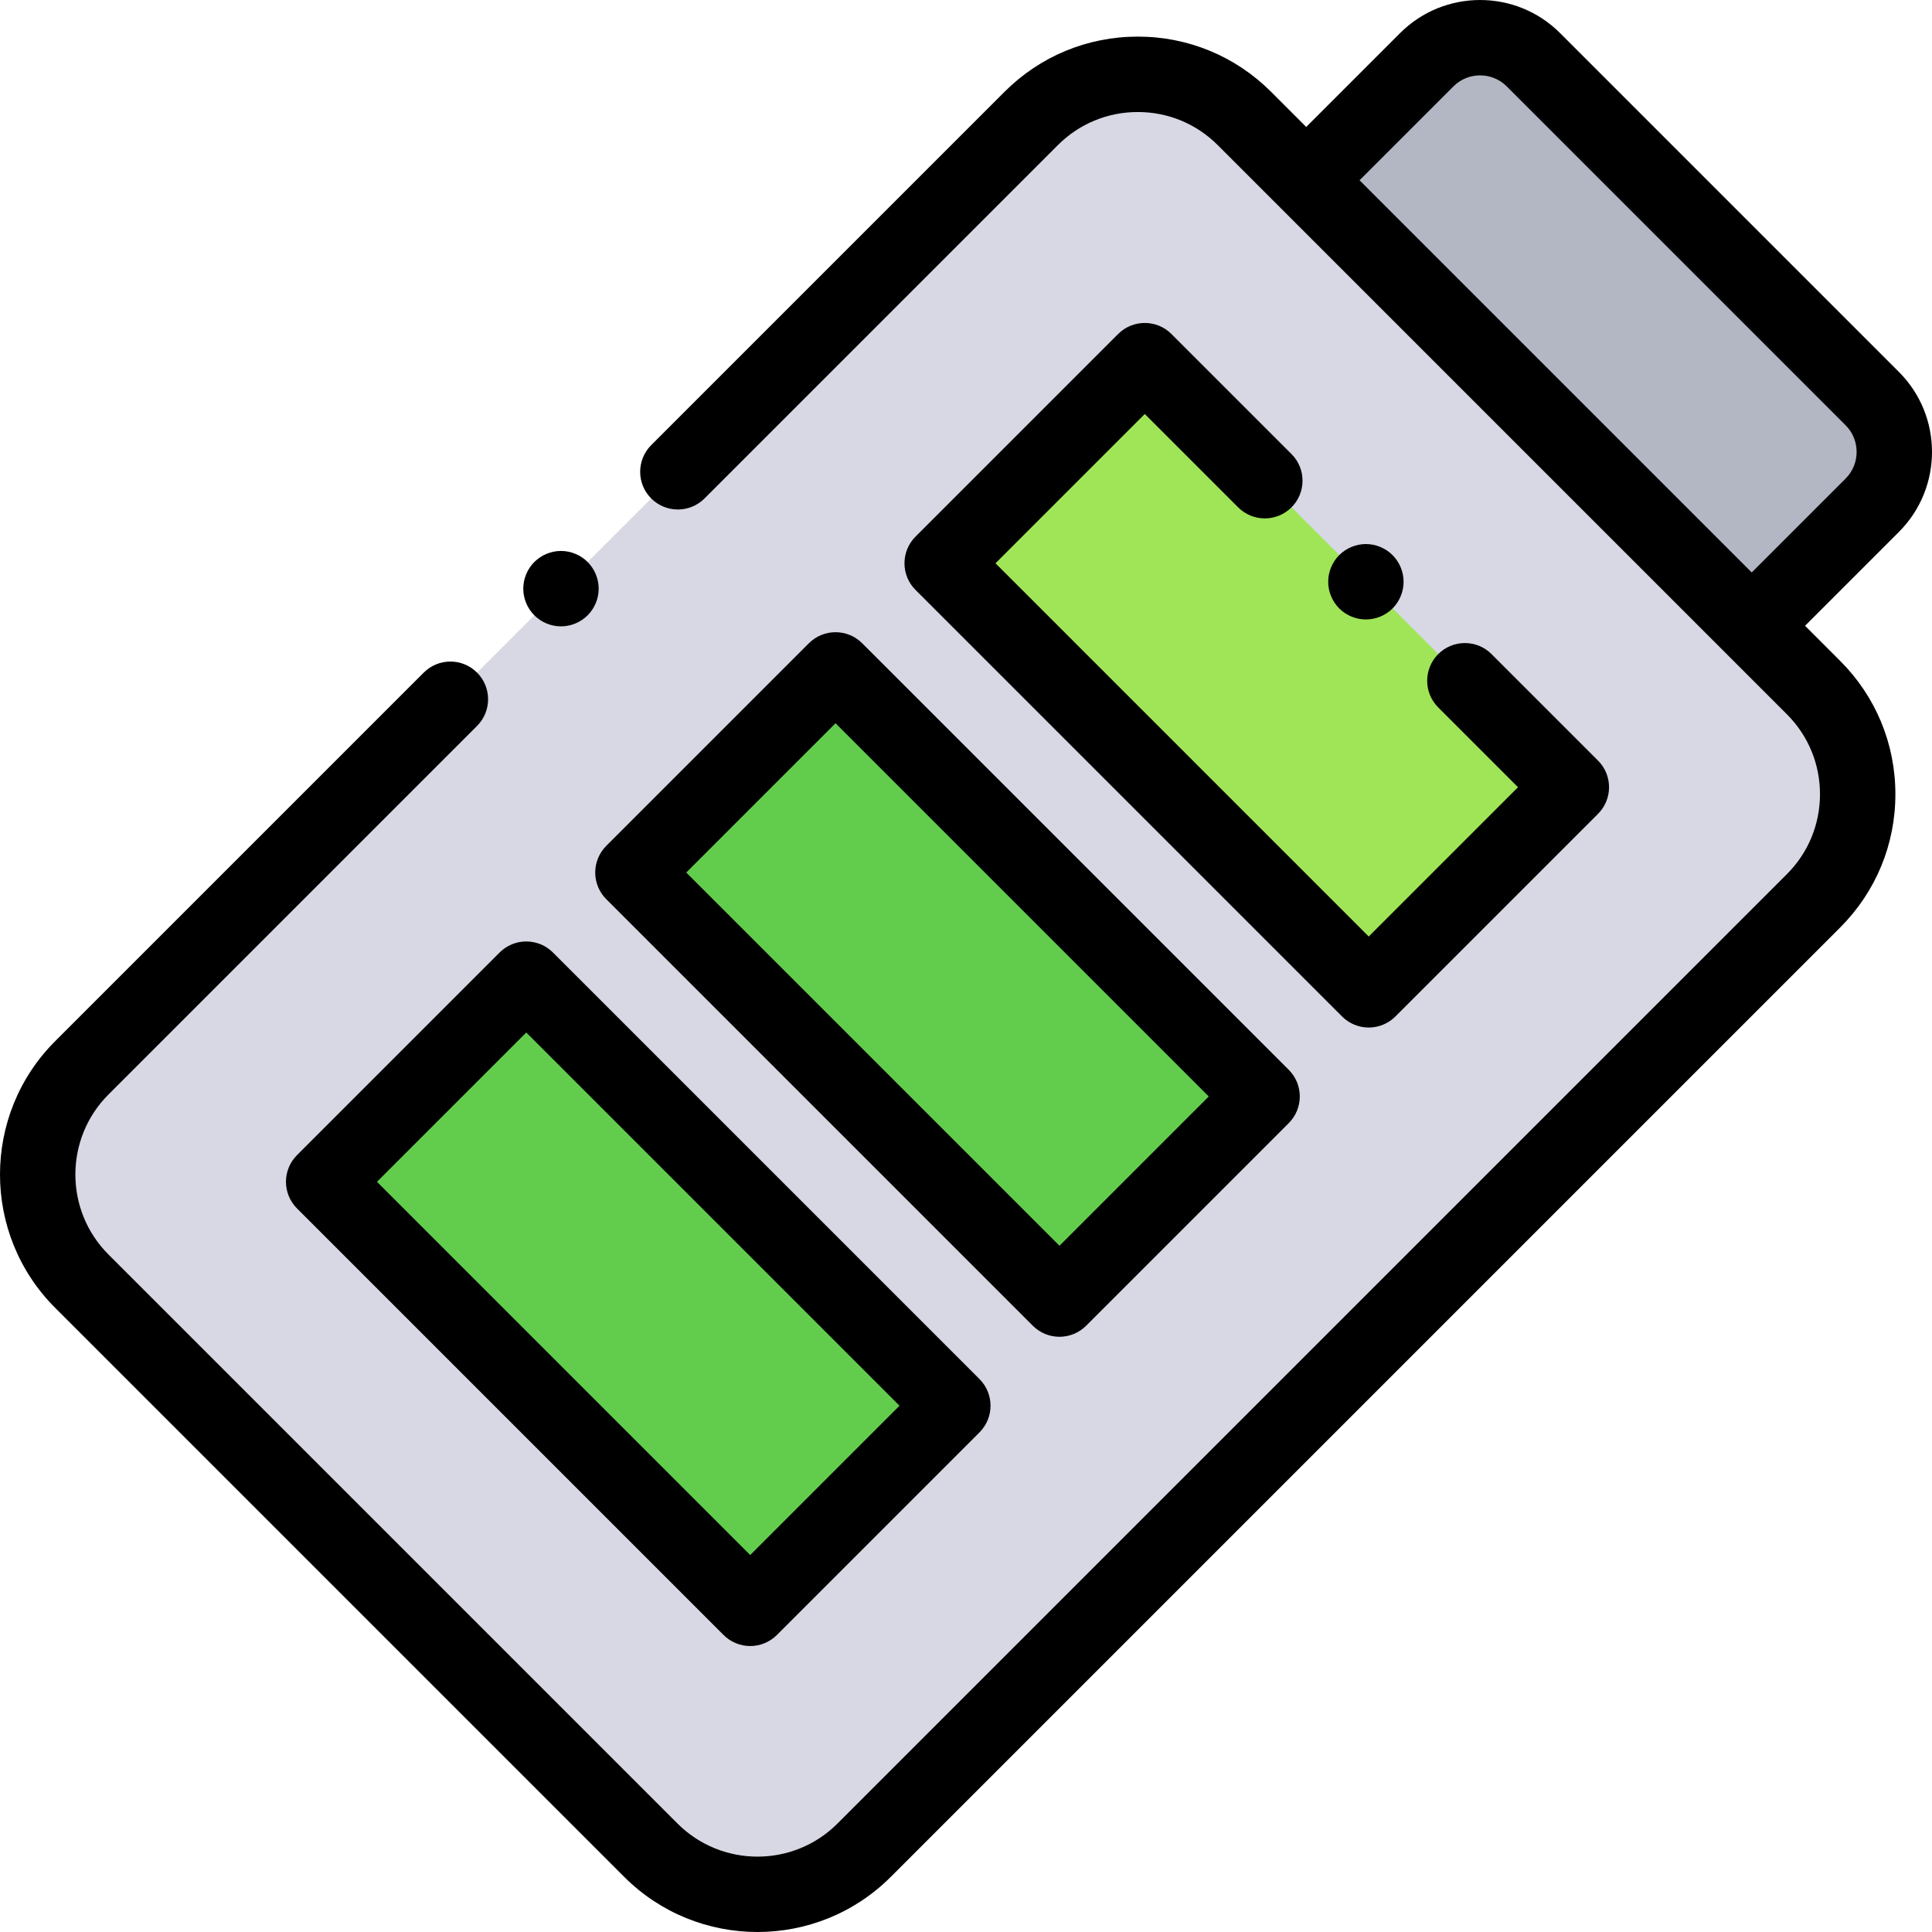 <?xml version="1.0" encoding="iso-8859-1"?>
<!-- Generator: Adobe Illustrator 19.0.0, SVG Export Plug-In . SVG Version: 6.00 Build 0)  -->
<svg version="1.1" id="Capa_1" xmlns="http://www.w3.org/2000/svg" xmlns:xlink="http://www.w3.org/1999/xlink" x="0px" y="0px"
	 viewBox="0 0 512 512" style="enable-background:new 0 0 512 512;" xml:space="preserve">
<path style="fill:#D8D8E4;" d="M329.79,31.399L480.6,182.209c15.608,15.608,15.608,40.913,0,56.521L229.005,490.326
	c-15.608,15.608-40.913,15.608-56.521,0L21.674,339.516c-15.608-15.608-15.608-40.913,0-56.521L273.269,31.399
	C288.877,15.792,314.183,15.792,329.79,31.399z"/>
<path style="fill:#B3B6C3;" d="M496.17,105.633L406.367,15.83c-7.803-7.803-20.457-7.803-28.26,0l-31.943,31.943l118.063,118.063
	l31.943-31.943C503.974,126.089,503.974,113.437,496.17,105.633z"/>
<rect x="253.131" y="140.982" transform="matrix(0.707 0.707 -0.707 0.707 224.088 -183.098)" style="fill:#A0E557;" width="159.863" height="75.935"/>
<g>
	
		<rect x="171.163" y="222.943" transform="matrix(0.707 0.707 -0.707 0.707 258.035 -101.132)" style="fill:#62CD4D;" width="159.863" height="75.935"/>
	
		<rect x="89.212" y="304.886" transform="matrix(0.707 0.707 -0.707 0.707 291.975 -19.183)" style="fill:#62CD4D;" width="159.863" height="75.935"/>
</g>
<path d="M148.666,165.991c2.628,0,5.206-1.059,7.064-2.928c1.858-1.858,2.928-4.426,2.928-7.064c0-2.628-1.069-5.196-2.928-7.064
	c-1.858-1.858-4.436-2.928-7.064-2.928s-5.206,1.069-7.064,2.928s-2.928,4.436-2.928,7.064c0,2.638,1.069,5.206,2.928,7.064
	C143.46,164.93,146.038,165.991,148.666,165.991z"/>
<path d="M503.236,98.568L413.433,8.765c-11.687-11.686-30.704-11.685-42.391,0l-24.878,24.878l-9.308-9.308
	c-9.436-9.436-21.981-14.633-35.325-14.633c-13.344,0-25.89,5.197-35.325,14.633l-93.629,93.629c-3.902,3.902-3.902,10.228,0,14.131
	c3.901,3.902,10.228,3.902,14.13,0l93.629-93.629c5.662-5.662,13.189-8.78,21.195-8.78c8.007,0,15.534,3.118,21.195,8.78
	l150.81,150.81c5.661,5.661,8.78,13.188,8.78,21.195c0,8.006-3.118,15.534-8.78,21.195L221.94,483.26
	c-11.687,11.686-30.704,11.687-42.39,0L28.74,332.451c-11.687-11.686-11.687-30.703,0-42.39l97.683-97.684
	c3.902-3.902,3.902-10.228,0-14.131c-3.901-3.902-10.228-3.902-14.13,0L14.609,275.93c-19.479,19.479-19.479,51.173,0,70.651
	l150.81,150.81C175.158,507.13,187.951,512,200.744,512s25.586-4.87,35.325-14.609l251.596-251.595
	c9.435-9.436,14.633-21.981,14.633-35.325c0-13.344-5.197-25.89-14.633-35.325l-9.308-9.308l24.878-24.878
	C514.922,129.272,514.922,110.255,503.236,98.568z M489.105,126.828l-24.878,24.878L360.294,47.774l24.878-24.878
	c3.895-3.896,10.234-3.897,14.13,0l89.802,89.802C493,116.593,493,122.932,489.105,126.828z"/>
<path d="M78.71,320.249l113.041,113.042c1.873,1.873,4.415,2.927,7.065,2.927c2.65,0,5.192-1.053,7.065-2.927l53.695-53.695
	c3.902-3.902,3.902-10.228,0-14.131l-113.04-113.042c-1.873-1.873-4.415-2.927-7.065-2.927c-2.65,0-5.192,1.053-7.065,2.927
	l-53.695,53.695C74.808,310.02,74.808,316.346,78.71,320.249z M139.469,273.62l98.911,98.911l-39.565,39.565l-98.911-98.911
	L139.469,273.62z"/>
<path d="M214.36,170.469l-53.695,53.695c-1.873,1.873-2.927,4.415-2.927,7.065s1.053,5.192,2.927,7.065l113.041,113.042
	c1.873,1.873,4.415,2.927,7.065,2.927c2.65,0,5.192-1.053,7.065-2.927l53.695-53.695c3.902-3.902,3.902-10.228,0-14.131
	L228.49,170.469C224.587,166.567,218.262,166.568,214.36,170.469z M280.772,330.14l-98.911-98.911l39.565-39.565l98.911,98.911
	L280.772,330.14z"/>
<path d="M328.125,134.454c3.902,3.902,10.228,3.902,14.131,0c3.903-3.902,3.902-10.228,0-14.131l-31.81-31.81
	c-3.902-3.902-10.229-3.902-14.13,0l-53.695,53.695c-1.873,1.873-2.927,4.415-2.927,7.065s1.053,5.192,2.927,7.065L355.662,269.38
	c1.873,1.873,4.415,2.927,7.065,2.927c2.65,0,5.192-1.053,7.065-2.927l53.695-53.696c3.902-3.902,3.902-10.228,0-14.13
	l-28.211-28.211c-3.902-3.902-10.228-3.902-14.131,0c-3.902,3.902-3.902,10.228,0,14.131l21.146,21.146l-39.565,39.566
	l-98.911-98.912l39.565-39.565L328.125,134.454z"/>
<path d="M369.039,161.245c1.858-1.868,2.928-4.436,2.928-7.074c0-2.628-1.069-5.206-2.928-7.064
	c-1.858-1.858-4.436-2.928-7.064-2.928c-2.628,0-5.206,1.069-7.064,2.928c-1.858,1.858-2.928,4.436-2.928,7.064
	c0,2.638,1.069,5.206,2.928,7.074c1.858,1.858,4.436,2.918,7.064,2.918C364.603,164.162,367.182,163.103,369.039,161.245z"/>
<g>
</g>
<g>
</g>
<g>
</g>
<g>
</g>
<g>
</g>
<g>
</g>
<g>
</g>
<g>
</g>
<g>
</g>
<g>
</g>
<g>
</g>
<g>
</g>
<g>
</g>
<g>
</g>
<g>
</g>
</svg>
